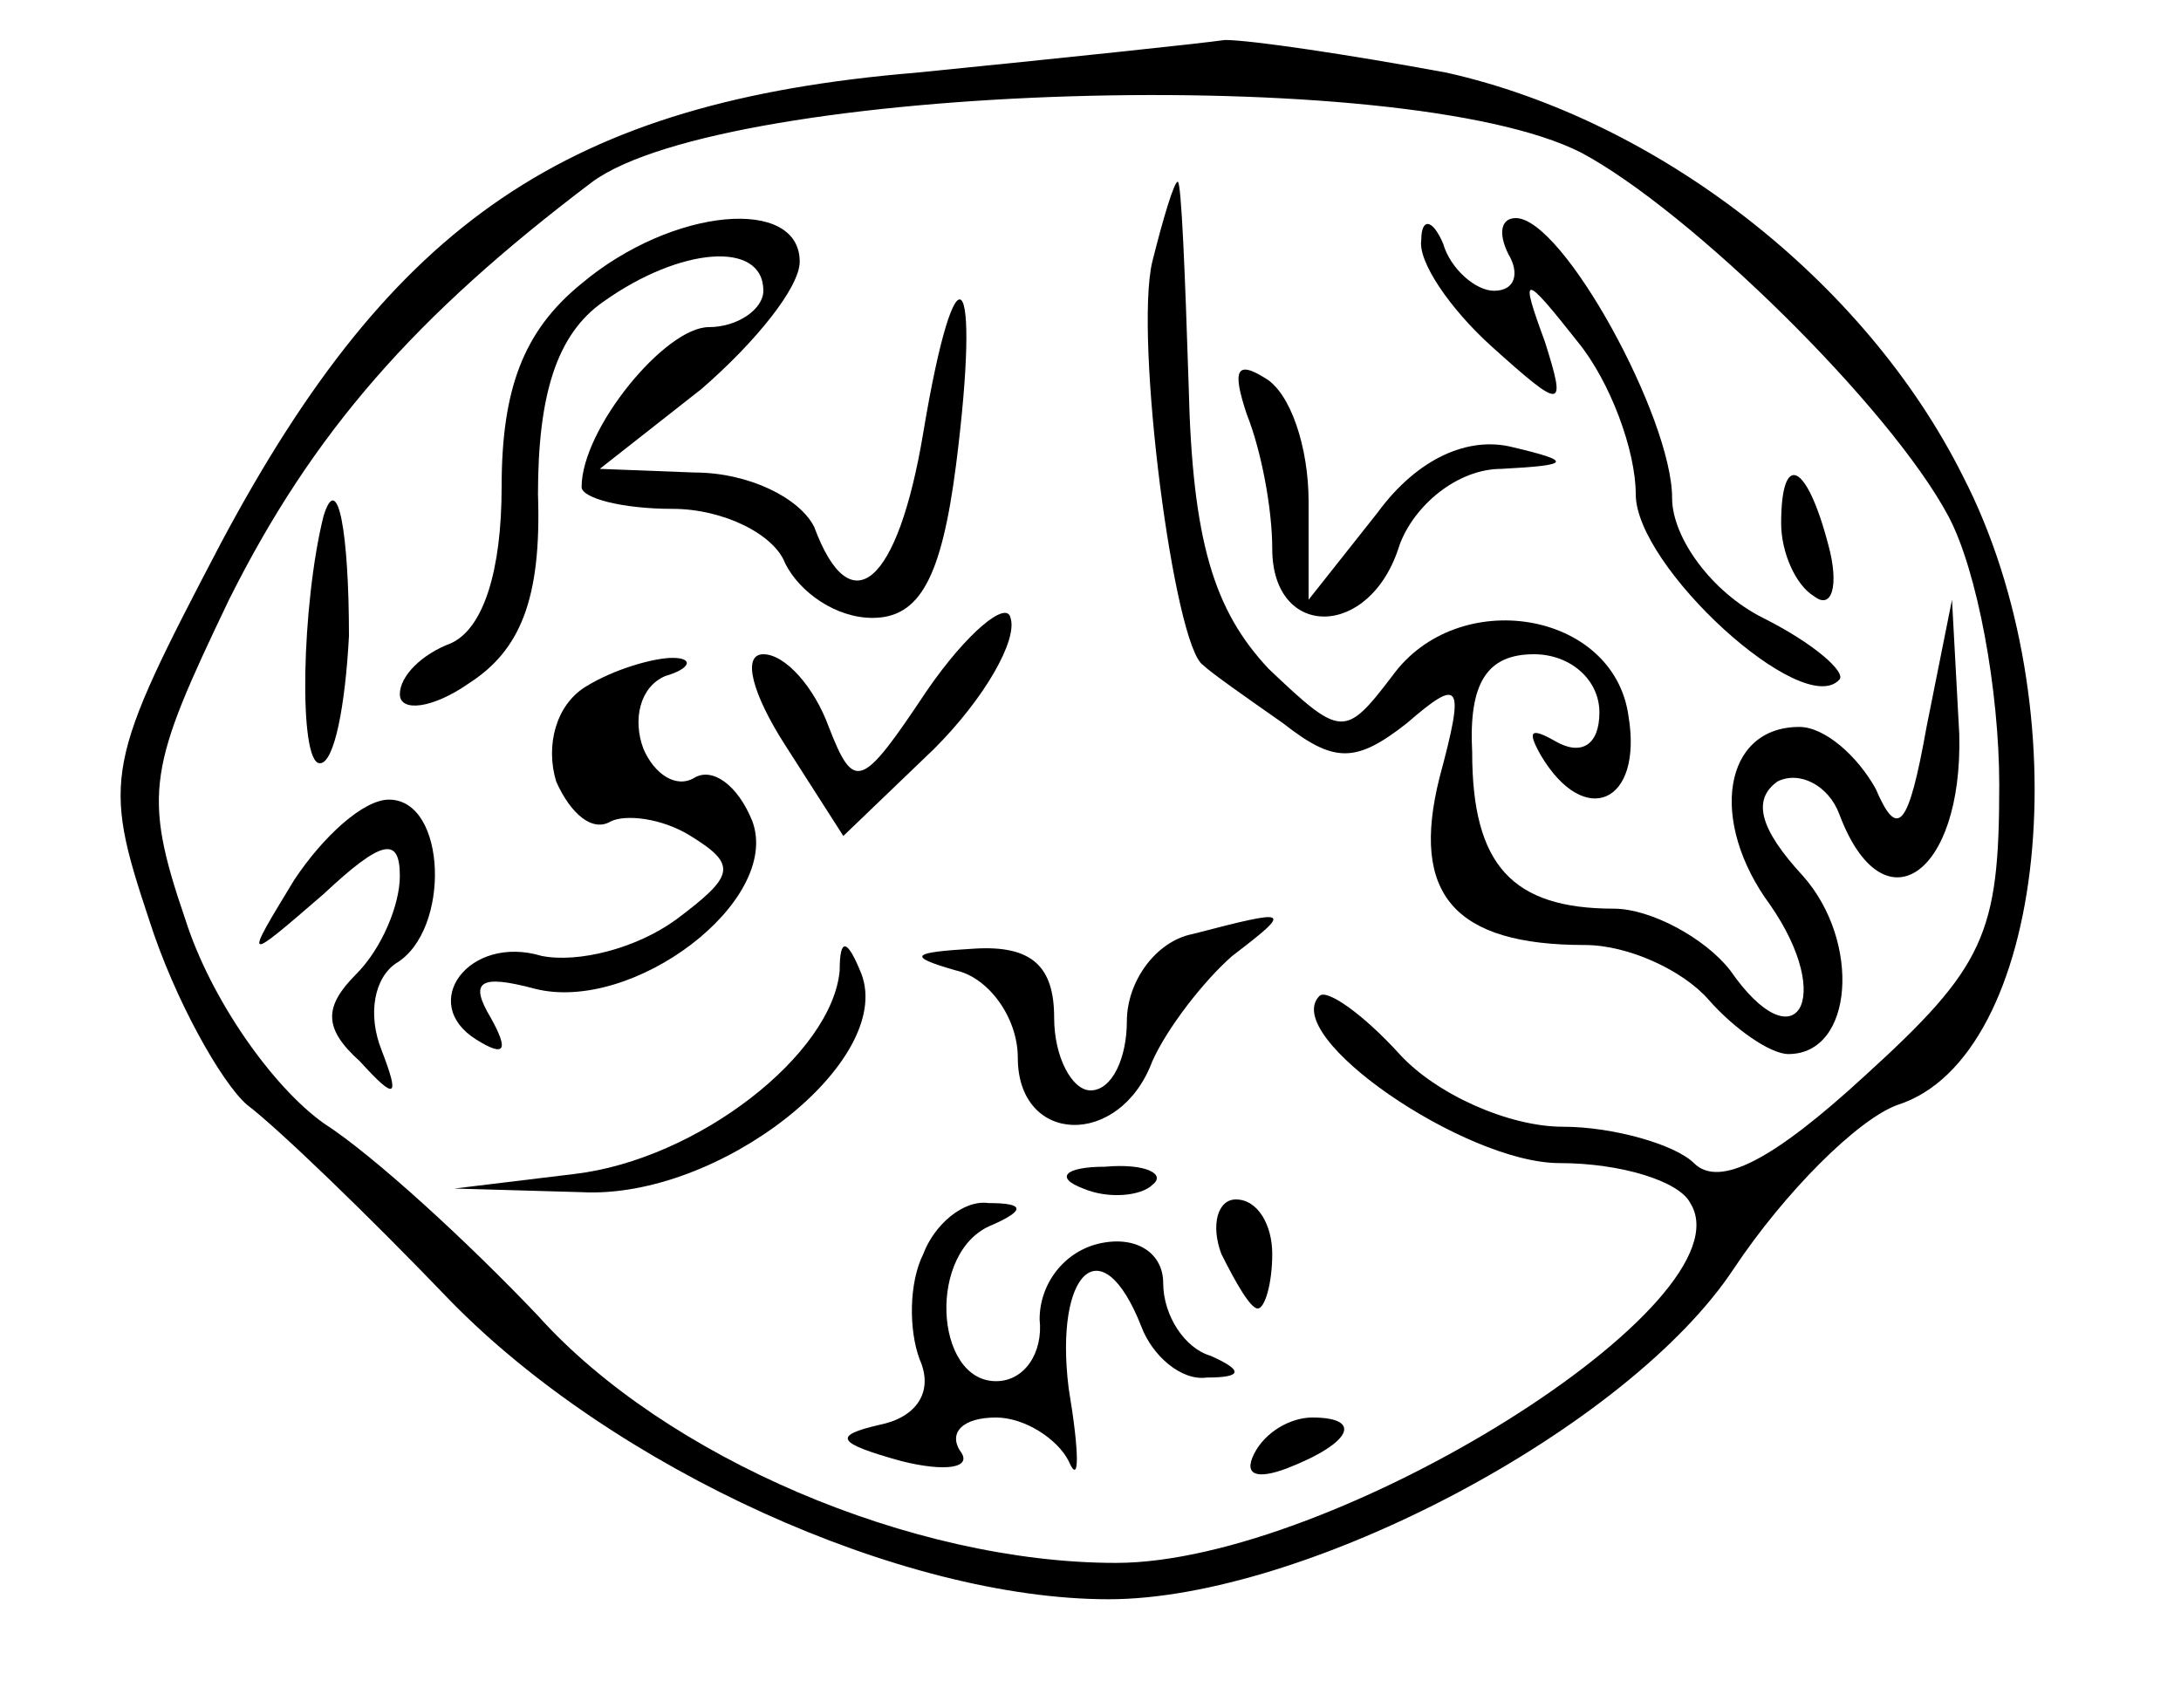 <?xml version="1.0" standalone="no"?>
<!DOCTYPE svg PUBLIC "-//W3C//DTD SVG 20010904//EN"
 "http://www.w3.org/TR/2001/REC-SVG-20010904/DTD/svg10.dtd">
<svg version="1.0" xmlns="http://www.w3.org/2000/svg"
 width="60pt" height="47pt" viewBox="0 0 60 47"
 preserveAspectRatio="xMidYMid meet">
<g transform="translate(0,47) scale(0.1,-0.1)"
fill="#000000" stroke="none">
<path d="M252 450 c-96 -8 -144 -41 -191 -129 -32 -61 -33 -65 -20 -104 7 -22
20 -45 27 -51 8 -6 33 -30 56 -54 45 -46 124 -82 181 -82 54 0 143 47 172 91
14 21 34 41 45 45 41 13 51 109 18 173 -27 54 -84 98 -142 111 -27 5 -54 9
-61 9 -7 -1 -45 -5 -85 -9z m183 -22 c30 -16 85 -70 101 -100 8 -15 14 -48 14
-74 0 -41 -4 -50 -37 -80 -25 -23 -40 -31 -47 -24 -5 5 -22 10 -36 10 -15 0
-35 9 -45 20 -10 11 -20 18 -22 16 -11 -11 40 -46 66 -46 17 0 33 -5 36 -11
17 -27 -98 -99 -158 -99 -56 0 -124 29 -159 68 -19 20 -45 44 -59 53 -14 10
-31 34 -38 56 -12 35 -10 42 12 88 23 46 51 78 100 115 37 27 223 33 272 8z"/>
<path d="M317 398 c-5 -21 6 -106 14 -111 2 -2 12 -9 22 -16 14 -11 20 -11 34
0 15 13 16 11 9 -15 -8 -32 4 -46 40 -46 12 0 27 -7 34 -15 7 -8 17 -15 22
-15 18 0 20 31 4 49 -12 13 -14 21 -7 26 6 3 14 -1 17 -9 12 -32 34 -17 33 22
l-2 37 -7 -35 c-5 -28 -8 -31 -14 -17 -5 9 -14 17 -21 17 -21 0 -25 -26 -8
-49 18 -26 7 -44 -11 -18 -7 9 -22 17 -32 17 -28 0 -39 12 -39 43 -1 19 4 27
17 27 10 0 18 -7 18 -16 0 -9 -5 -12 -12 -8 -7 4 -8 3 -4 -4 12 -20 28 -13 24
11 -4 29 -47 36 -65 11 -13 -17 -14 -17 -34 2 -15 16 -21 35 -22 78 -1 31 -2
56 -3 56 -1 0 -4 -10 -7 -22z"/>
<path d="M160 392 c-16 -13 -22 -29 -22 -56 0 -23 -5 -39 -14 -43 -8 -3 -14
-9 -14 -14 0 -5 9 -4 19 3 14 9 20 23 19 52 0 27 5 44 18 53 21 15 44 17 44 3
0 -5 -7 -10 -15 -10 -12 0 -35 -28 -35 -44 0 -3 11 -6 25 -6 14 0 28 -7 31
-15 4 -8 14 -15 24 -15 13 0 19 11 23 42 7 55 0 63 -9 9 -7 -42 -20 -53 -30
-26 -4 8 -18 15 -33 15 l-26 1 28 22 c15 13 27 28 27 35 0 18 -35 15 -60 -6z"/>
<path d="M391 404 c-1 -6 8 -19 19 -29 20 -18 21 -18 15 1 -7 19 -6 19 9 0 9
-11 16 -30 16 -42 0 -20 46 -62 56 -51 2 2 -7 10 -21 17 -14 7 -25 22 -25 33
0 22 -30 77 -43 77 -4 0 -5 -4 -2 -10 3 -5 2 -10 -4 -10 -5 0 -12 6 -14 13 -3
7 -6 7 -6 1z"/>
<path d="M343 356 c4 -10 7 -26 7 -37 0 -25 27 -25 35 1 4 11 16 21 28 21 19
1 20 2 3 6 -12 3 -26 -3 -37 -18 l-19 -24 0 27 c0 15 -5 30 -12 34 -8 5 -9 2
-5 -10z"/>
<path d="M490 326 c0 -8 4 -17 9 -20 5 -4 7 3 4 14 -6 23 -13 26 -13 6z"/>
<path d="M89 328 c-6 -24 -7 -68 -1 -68 4 0 7 16 8 35 0 28 -3 46 -7 33z"/>
<path d="M255 280 c-18 -27 -20 -28 -27 -10 -4 11 -12 20 -18 20 -6 0 -3 -11
6 -25 l16 -25 25 24 c14 14 23 30 21 36 -1 5 -12 -4 -23 -20z"/>
<path d="M161 281 c-8 -5 -11 -16 -8 -26 4 -9 10 -14 15 -11 4 2 14 1 22 -4
13 -8 12 -11 -4 -23 -11 -8 -27 -12 -37 -10 -20 6 -34 -13 -18 -23 8 -5 9 -3
4 6 -6 10 -3 12 12 8 27 -7 68 24 60 46 -4 10 -11 15 -16 12 -5 -3 -11 1 -14
8 -3 8 -1 17 6 20 7 2 8 5 2 5 -5 0 -16 -3 -24 -8z"/>
<path d="M81 228 c-14 -23 -14 -23 8 -4 16 15 21 16 21 5 0 -8 -5 -20 -12 -27
-9 -9 -9 -15 1 -24 10 -11 11 -10 6 3 -4 10 -2 20 4 24 15 9 14 45 -2 45 -7 0
-18 -10 -26 -22z"/>
<path d="M328 213 c-10 -2 -18 -13 -18 -24 0 -10 -4 -19 -10 -19 -5 0 -10 9
-10 20 0 14 -6 20 -22 19 -17 -1 -19 -2 -5 -6 9 -2 17 -13 17 -24 0 -24 28
-25 37 -1 4 9 14 22 22 29 17 13 16 13 -11 6z"/>
<path d="M231 203 c-2 -23 -39 -52 -73 -56 l-33 -4 35 -1 c38 -2 86 36 77 60
-4 10 -6 10 -6 1z"/>
<path d="M298 143 c7 -3 16 -2 19 1 4 3 -2 6 -13 5 -11 0 -14 -3 -6 -6z"/>
<path d="M254 125 c-4 -8 -4 -21 -1 -29 4 -9 -1 -16 -11 -18 -13 -3 -12 -5 6
-10 12 -3 20 -2 16 3 -3 5 1 9 10 9 8 0 17 -6 20 -12 3 -7 3 2 0 20 -4 32 9
45 20 17 3 -8 11 -15 18 -14 10 0 10 2 1 6 -7 2 -13 11 -13 20 0 8 -7 13 -17
11 -10 -2 -17 -11 -17 -21 1 -9 -4 -17 -12 -17 -17 0 -19 36 -1 43 9 4 9 6 -1
6 -7 1 -15 -6 -18 -14z"/>
<path d="M336 125 c4 -8 8 -15 10 -15 2 0 4 7 4 15 0 8 -4 15 -10 15 -5 0 -7
-7 -4 -15z"/>
<path d="M345 70 c-3 -6 1 -7 9 -4 18 7 21 14 7 14 -6 0 -13 -4 -16 -10z"/>
</g>
</svg>
